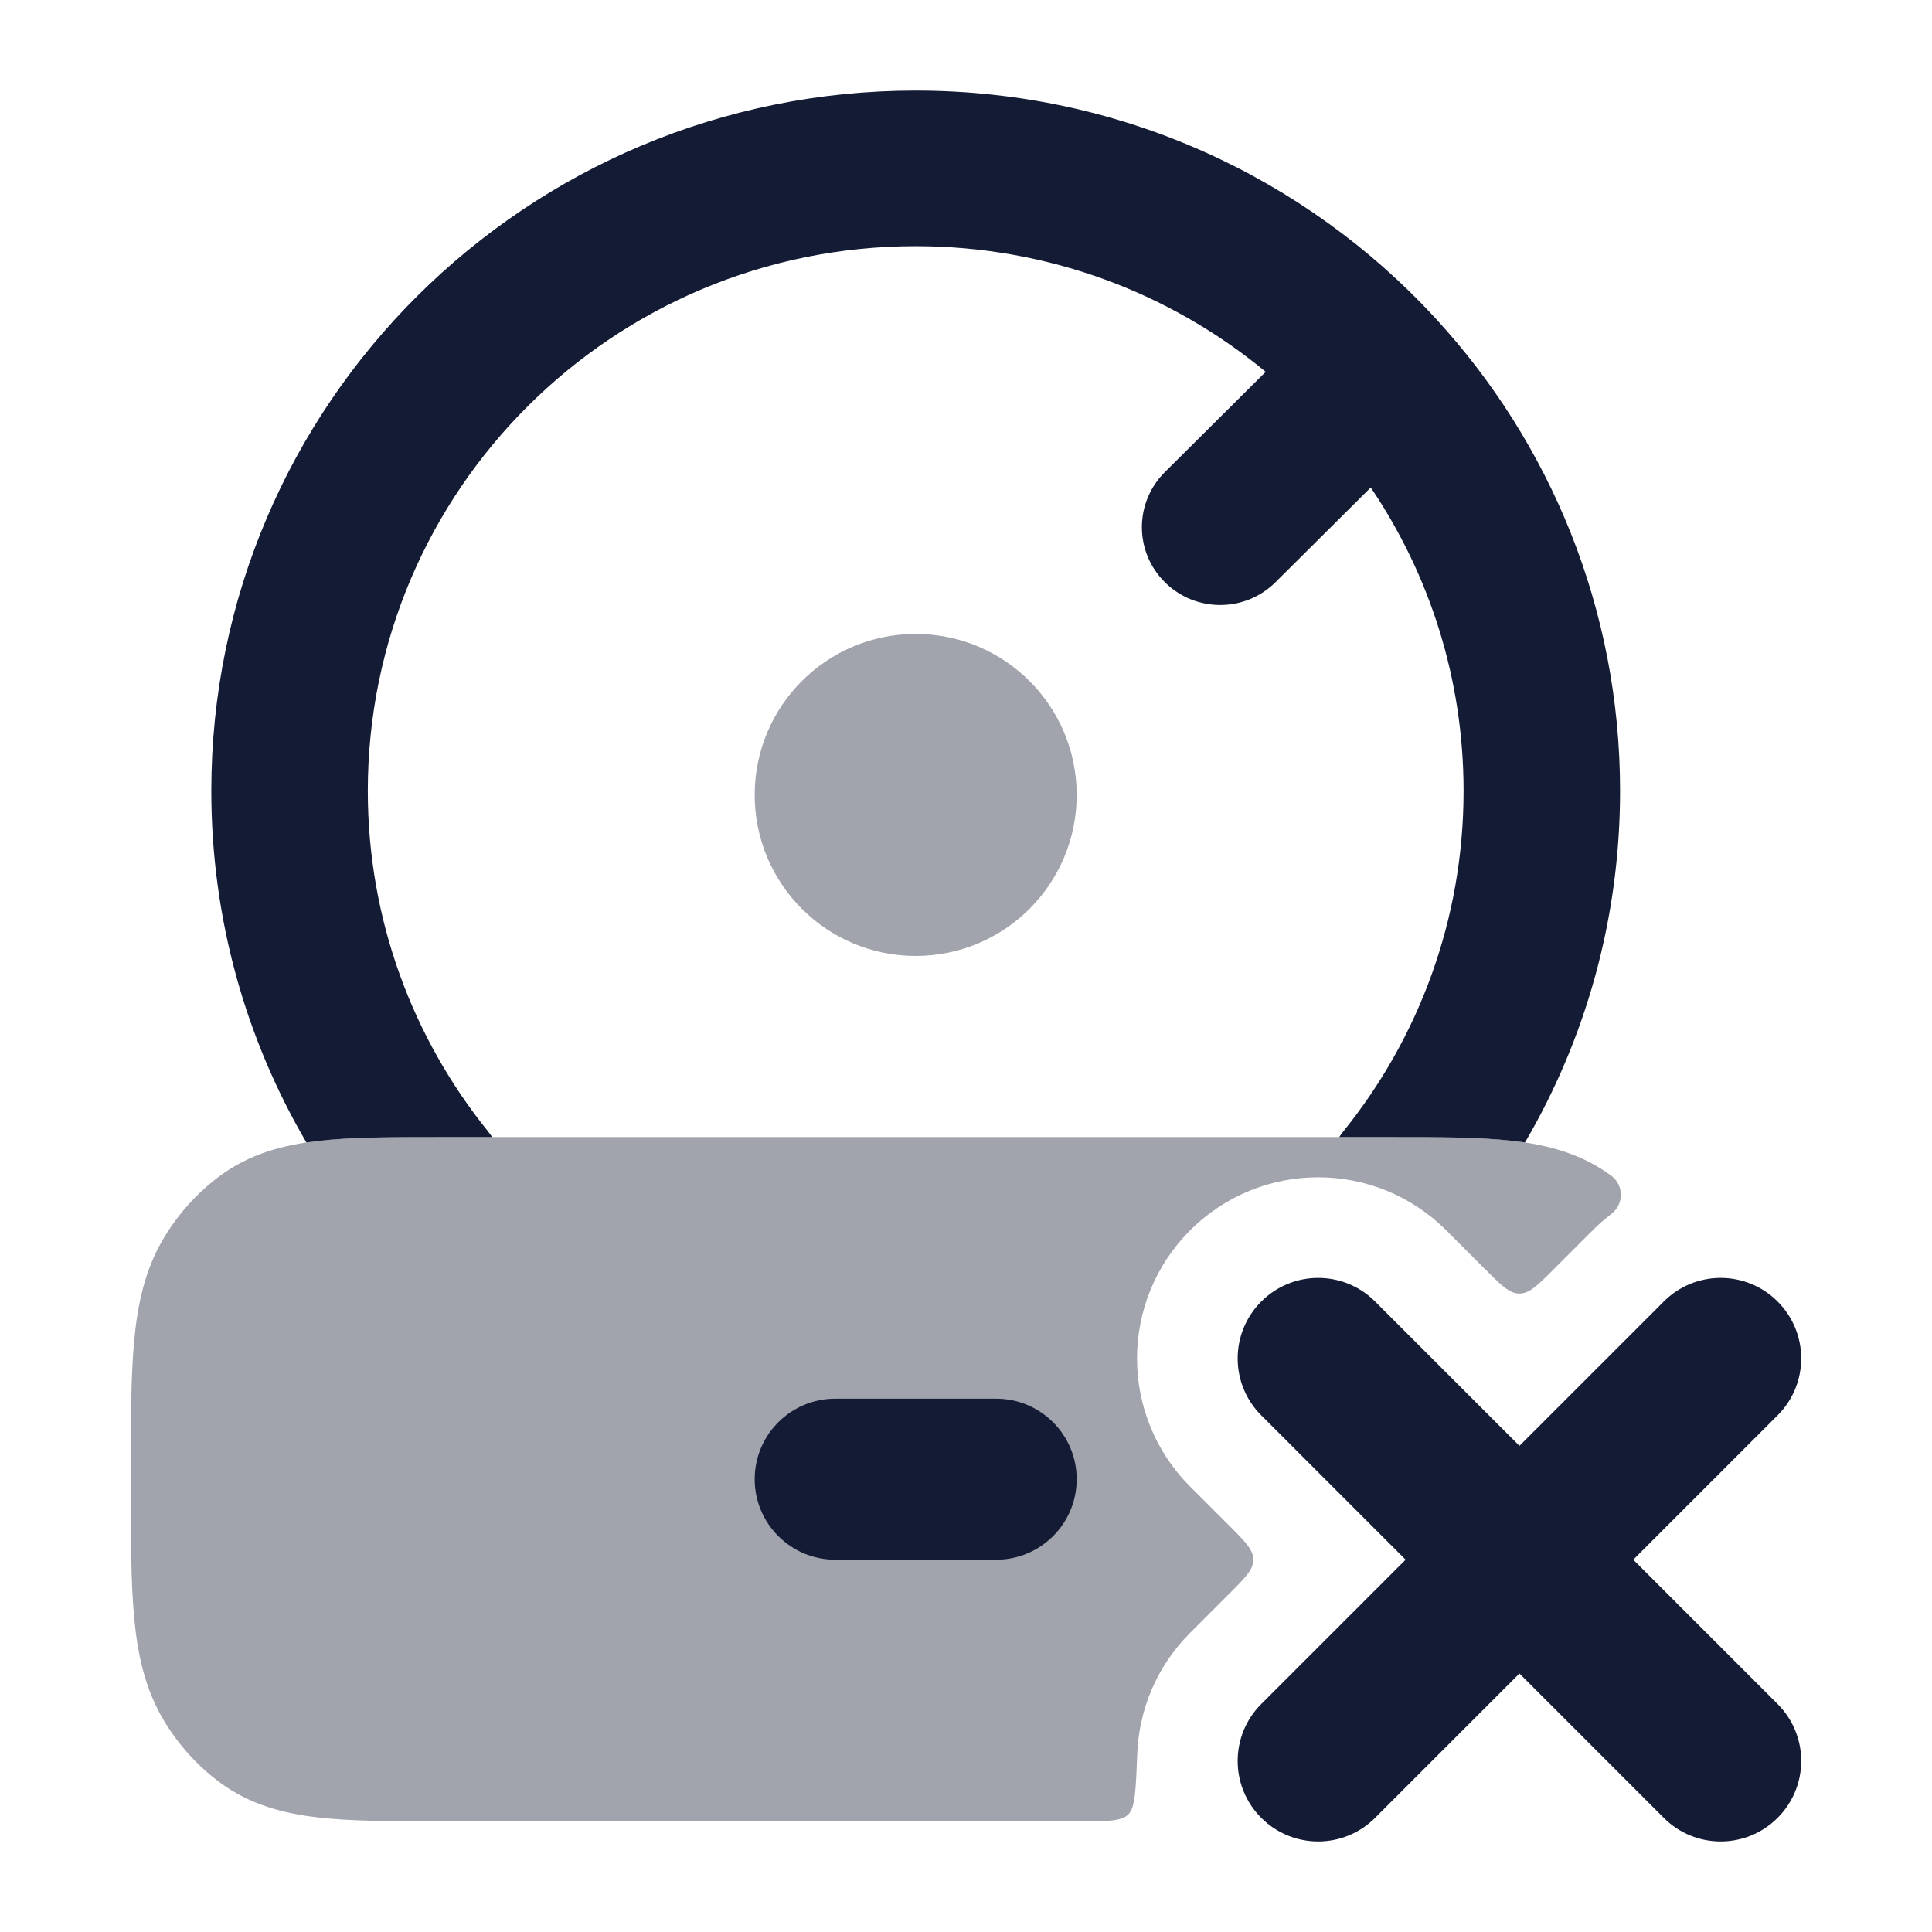 <svg width="24" height="24" viewBox="0 0 24 24" fill="none" xmlns="http://www.w3.org/2000/svg">
<path opacity="0.4" d="M9.375 9.875C9.375 10.98 10.27 11.875 11.375 11.875C12.48 11.875 13.375 10.98 13.375 9.875C13.375 8.77 12.48 7.875 11.375 7.875C10.27 7.875 9.375 8.77 9.375 9.875Z" fill="#141B34"/>
<path fill-rule="evenodd" clip-rule="evenodd" d="M22.082 16.168C22.473 16.558 22.473 17.192 22.082 17.582L20.289 19.375L22.082 21.168C22.473 21.558 22.473 22.192 22.082 22.582C21.692 22.973 21.058 22.973 20.668 22.582L18.875 20.789L17.082 22.582C16.692 22.973 16.058 22.973 15.668 22.582C15.277 22.192 15.277 21.558 15.668 21.168L17.461 19.375L15.668 17.582C15.277 17.192 15.277 16.558 15.668 16.168C16.058 15.777 16.692 15.777 17.082 16.168L18.875 17.961L20.668 16.168C21.058 15.777 21.692 15.777 22.082 16.168Z" fill="#141B34"/>
<path opacity="0.4" d="M17.266 14.125C17.863 14.125 18.373 14.125 18.788 14.172C19.23 14.222 19.648 14.332 20.022 14.61C20.027 14.614 20.014 14.604 20.017 14.606C20.172 14.726 20.175 14.951 20.023 15.075L19.986 15.104C19.916 15.159 19.849 15.219 19.784 15.284L19.299 15.769C19.099 15.969 18.999 16.069 18.875 16.069C18.751 16.069 18.651 15.969 18.451 15.769L17.966 15.284C17.087 14.405 15.663 14.405 14.784 15.284C13.905 16.163 13.905 17.587 14.784 18.466L15.269 18.951C15.469 19.151 15.569 19.251 15.569 19.375C15.569 19.499 15.469 19.599 15.269 19.799L14.784 20.284C14.366 20.702 14.147 21.244 14.127 21.792C14.11 22.235 14.102 22.457 14.015 22.541C13.928 22.625 13.754 22.625 13.405 22.625H5.484C4.887 22.625 4.377 22.625 3.962 22.578C3.52 22.528 3.102 22.418 2.728 22.14C2.449 21.933 2.215 21.672 2.036 21.373C1.801 20.982 1.709 20.552 1.666 20.087C1.625 19.638 1.625 19.082 1.625 18.41V18.41V18.34V18.34C1.625 17.668 1.625 17.112 1.666 16.663C1.709 16.198 1.801 15.768 2.036 15.377C2.215 15.079 2.449 14.817 2.728 14.61C3.102 14.332 3.52 14.222 3.962 14.172C4.377 14.125 4.887 14.125 5.484 14.125H5.484H17.266H17.266Z" fill="#141B34"/>
<path fill-rule="evenodd" clip-rule="evenodd" d="M9.375 18.375C9.375 17.823 9.823 17.375 10.375 17.375H12.375C12.927 17.375 13.375 17.823 13.375 18.375C13.375 18.927 12.927 19.375 12.375 19.375H10.375C9.823 19.375 9.375 18.927 9.375 18.375Z" fill="#141B34"/>
<path d="M11.375 1.125C6.543 1.125 2.625 5.02 2.625 9.825C2.625 11.416 3.055 12.909 3.806 14.192C3.858 14.185 3.91 14.178 3.962 14.172C4.377 14.125 4.887 14.125 5.484 14.125H6.114C6.098 14.101 6.08 14.077 6.062 14.054C5.128 12.895 4.569 11.426 4.569 9.825C4.569 6.088 7.616 3.058 11.375 3.058C13.028 3.058 14.544 3.644 15.723 4.619L14.47 5.865C14.09 6.243 14.09 6.855 14.47 7.232C14.85 7.61 15.465 7.61 15.845 7.232L17.028 6.056C17.756 7.133 18.181 8.43 18.181 9.825C18.181 11.426 17.622 12.895 16.688 14.054C16.67 14.077 16.652 14.101 16.636 14.125H17.266C17.863 14.125 18.373 14.125 18.788 14.172C18.84 14.178 18.892 14.185 18.944 14.192C19.695 12.909 20.125 11.416 20.125 9.825C20.125 7.563 19.257 5.503 17.834 3.956L17.827 3.948C16.227 2.213 13.929 1.125 11.375 1.125Z" fill="#141B34"/>
</svg>
